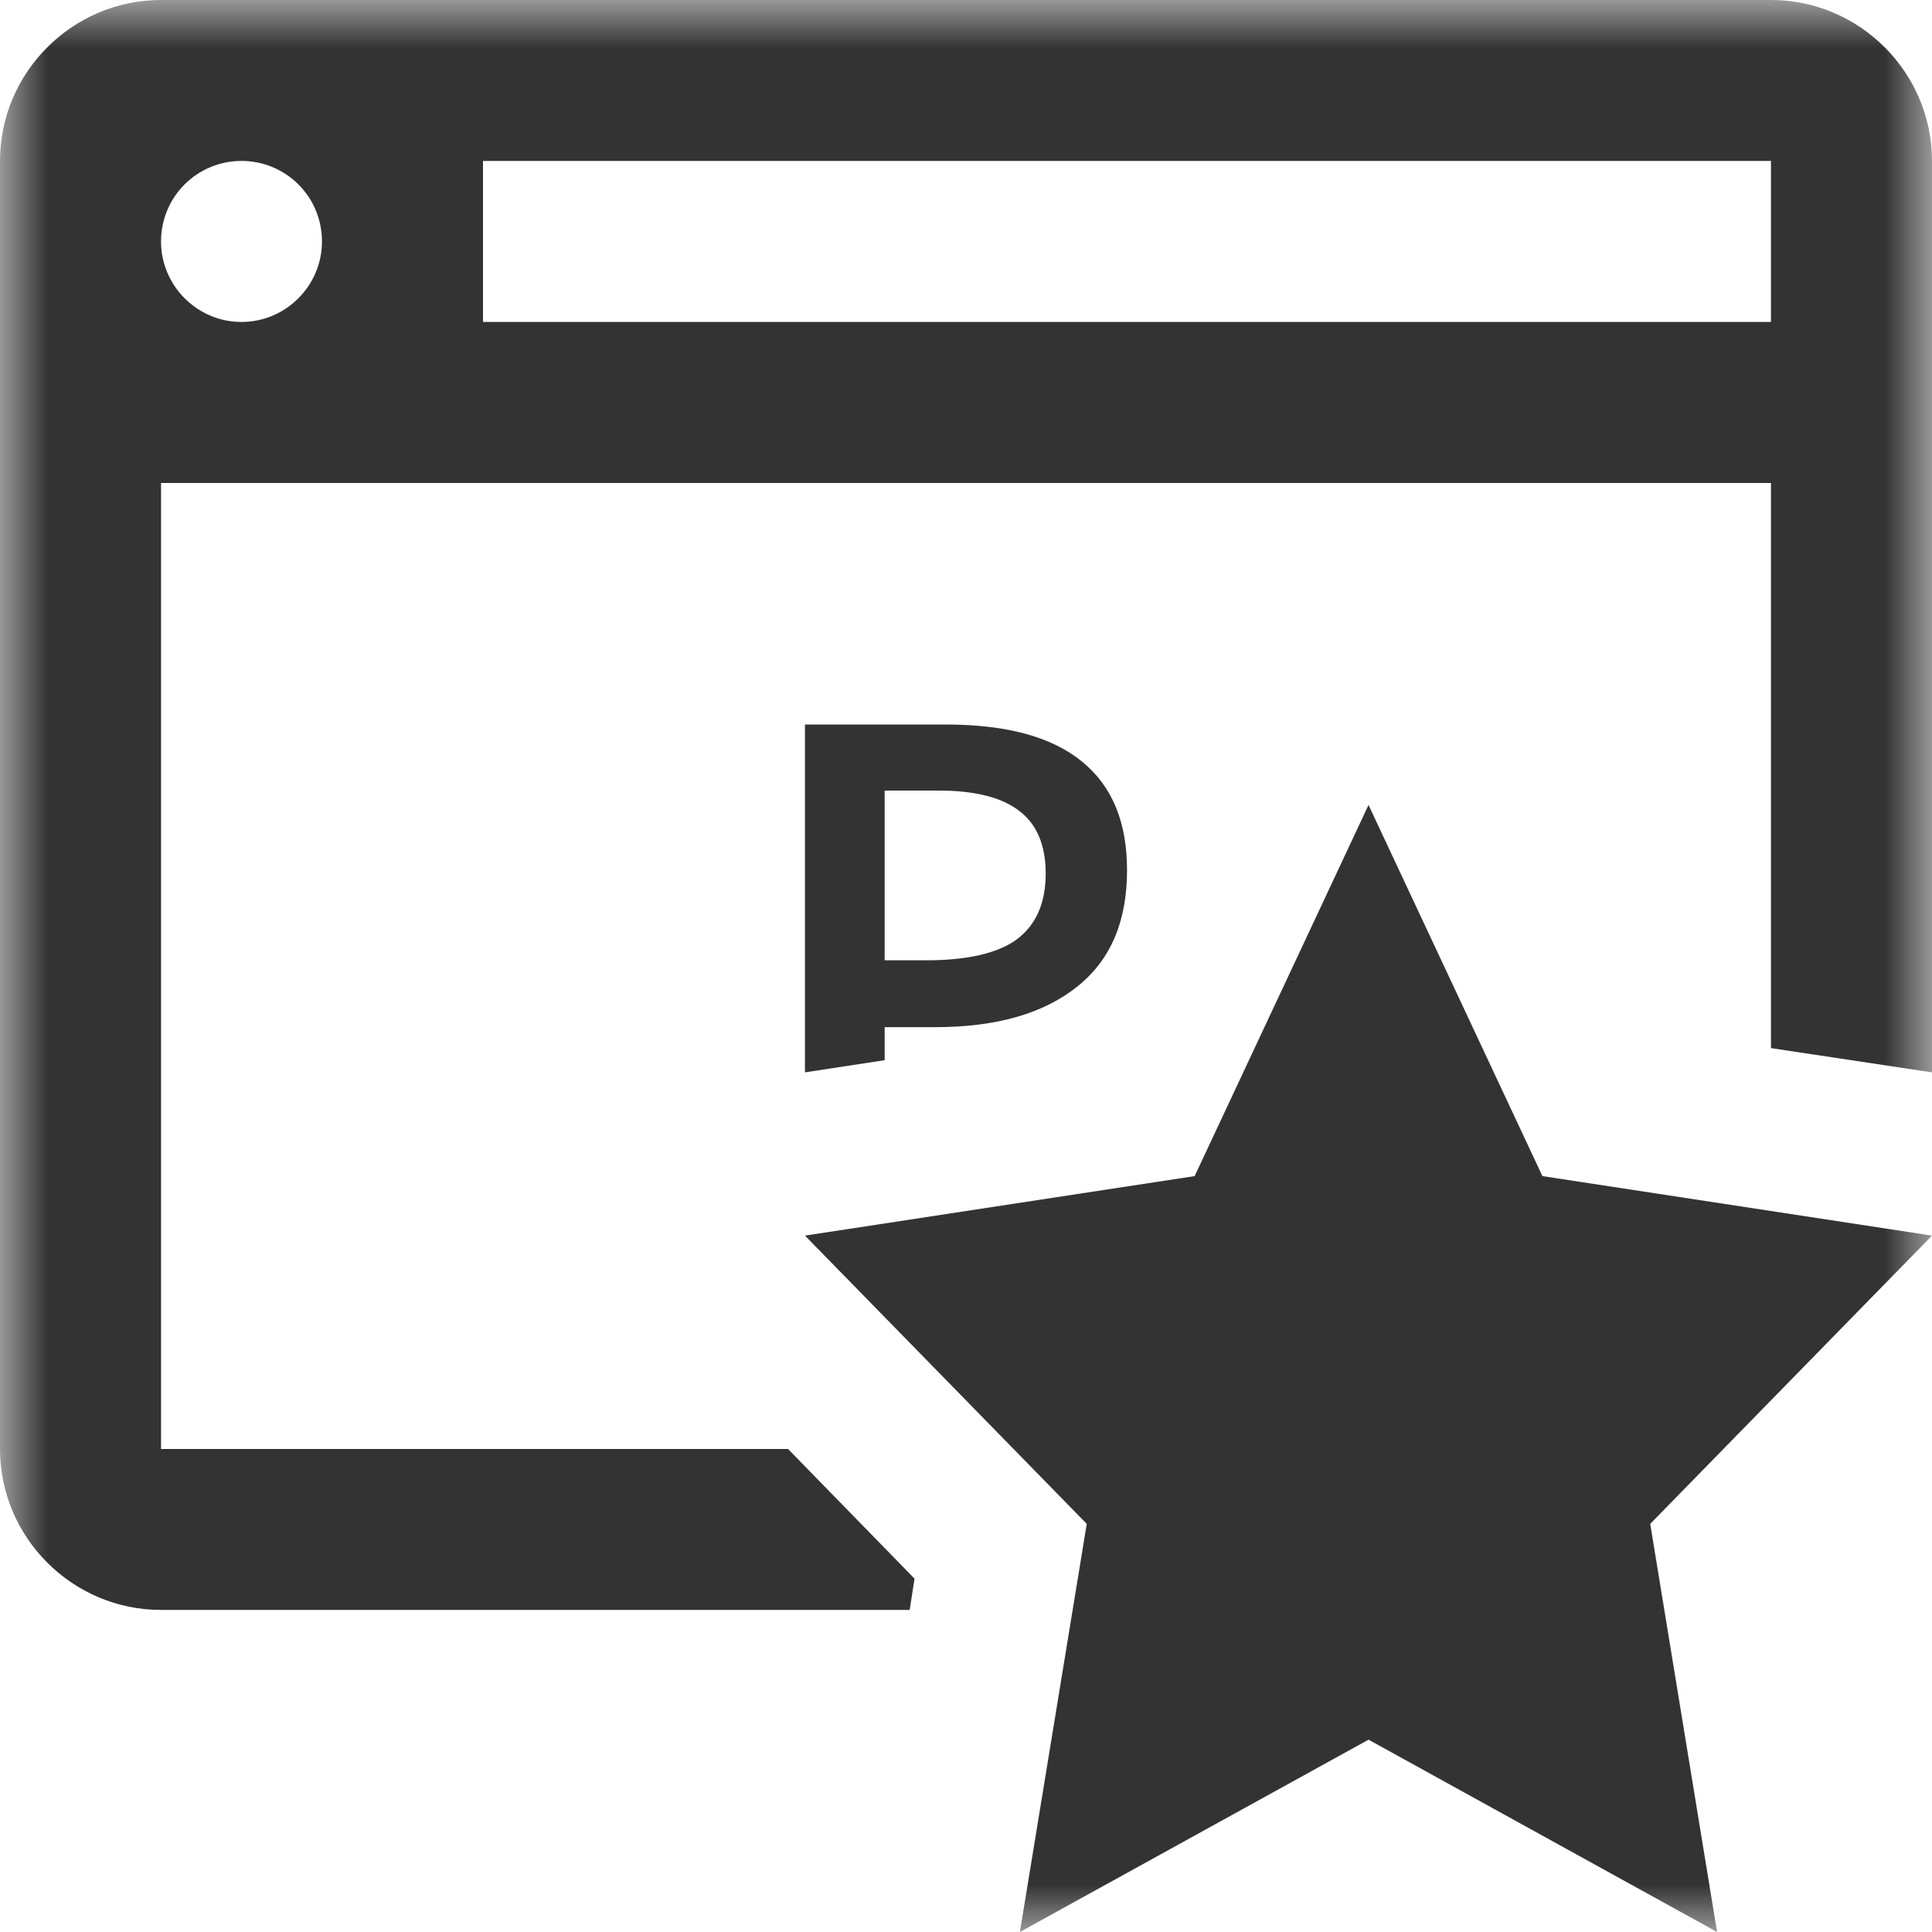 <?xml version="1.0" encoding="UTF-8"?>
<svg width="20px" height="20px" viewBox="0 0 20 20" version="1.1" xmlns="http://www.w3.org/2000/svg" xmlns:xlink="http://www.w3.org/1999/xlink">
    <!-- Generator: Sketch 51.3 (57544) - http://www.bohemiancoding.com/sketch -->
    <title>icons / classes/ BMC_FederatedProduct_32</title>
    <desc>Created with Sketch.</desc>
    <defs>
        <polygon id="path-1" points="0 0 20 0 20 20 0 20"></polygon>
    </defs>
    <g id="icons-/-classes/-BMC_FederatedProduct_32" stroke="none" stroke-width="1" fill="none" fill-rule="evenodd">
        <g>
            <g id="icons-/-20x20-icon-field" fill="#F5A623" fill-rule="nonzero" opacity="0">
                <rect x="0" y="0" width="20" height="20"></rect>
            </g>
            <g id="Group-3">
                <mask id="mask-2" fill="white">
                    <use xlink:href="#path-1"></use>
                </mask>
                <g id="Clip-2"></g>
                <path d="M20,12.791 L17.083,15.775 L17.775,20 L14.167,18.009 L10.558,20 L11.25,15.775 L8.333,12.791 L12.367,12.175 L14.167,8.333 L15.967,12.175 L20,12.791 Z M9.158,8.184 L9.725,8.184 C10.1,8.184 10.383,8.259 10.558,8.4 C10.733,8.534 10.825,8.75 10.825,9.041 C10.825,9.35 10.725,9.575 10.525,9.725 C10.333,9.866 10.017,9.941 9.592,9.941 L9.158,9.941 L9.158,8.184 Z M9.683,10.633 C10.317,10.633 10.808,10.491 11.158,10.208 C11.5,9.933 11.667,9.534 11.667,9.008 C11.667,8.516 11.517,8.141 11.2,7.883 C10.883,7.625 10.417,7.5 9.783,7.5 L8.333,7.5 L8.333,11.101 L9.158,10.975 L9.158,10.633 L9.683,10.633 Z M5,3.333 L18.333,3.333 L18.333,1.666 L5,1.666 L5,3.333 Z M2.5,3.333 C2.042,3.333 1.667,2.958 1.667,2.5 C1.667,2.034 2.042,1.666 2.5,1.666 C2.958,1.666 3.333,2.034 3.333,2.5 C3.333,2.958 2.958,3.333 2.5,3.333 Z M18.333,-0 L1.667,-0 C0.75,-0 0,0.75 0,1.666 L0,15 C0,15.916 0.75,16.666 1.667,16.666 L9.417,16.666 L9.467,16.342 L8.158,15 L1.667,15 L1.667,5 L18.333,5 L18.333,10.85 L20,11.101 L20,1.666 C20,0.75 19.25,-0 18.333,-0 Z" id="Fill-1" fill="#333333" mask="url(#mask-2)"></path>
            </g>
            <g id="icons-/-Error_Mark" transform="translate(0, 12)" opacity="0">
                <circle id="Oval" fill="#FFFFFF" fill-rule="nonzero" cx="4" cy="4" r="4"></circle>
                <path d="M4.007,0.667 C4.609,0.667 5.17,0.82 5.688,1.126 C6.19,1.424 6.59,1.823 6.887,2.325 C7.193,2.844 7.347,3.405 7.347,4.007 C7.347,4.608 7.193,5.169 6.887,5.688 C6.59,6.19 6.19,6.59 5.688,6.887 C5.169,7.193 4.608,7.347 4.007,7.347 C3.405,7.347 2.844,7.193 2.325,6.887 C1.823,6.59 1.424,6.19 1.126,5.688 C0.82,5.169 0.667,4.608 0.667,4.007 C0.667,3.405 0.82,2.844 1.126,2.325 C1.424,1.823 1.823,1.424 2.325,1.126 C2.844,0.82 3.404,0.667 4.007,0.667 L4.007,0.667 Z M4.007,0.667 C4.006,0.667 4.004,0.667 4.003,0.667 L4.01,0.667 C4.009,0.667 4.008,0.667 4.007,0.667 L4.007,0.667 Z M4.343,5.675 L4.343,5.009 L3.67,5.009 L3.67,5.675 L4.343,5.675 Z M4.343,4.343 L4.343,2.338 L3.67,2.338 L3.67,4.343 L4.343,4.343 Z" id="" fill="#F83200"></path>
            </g>
        </g>
    </g>
</svg>